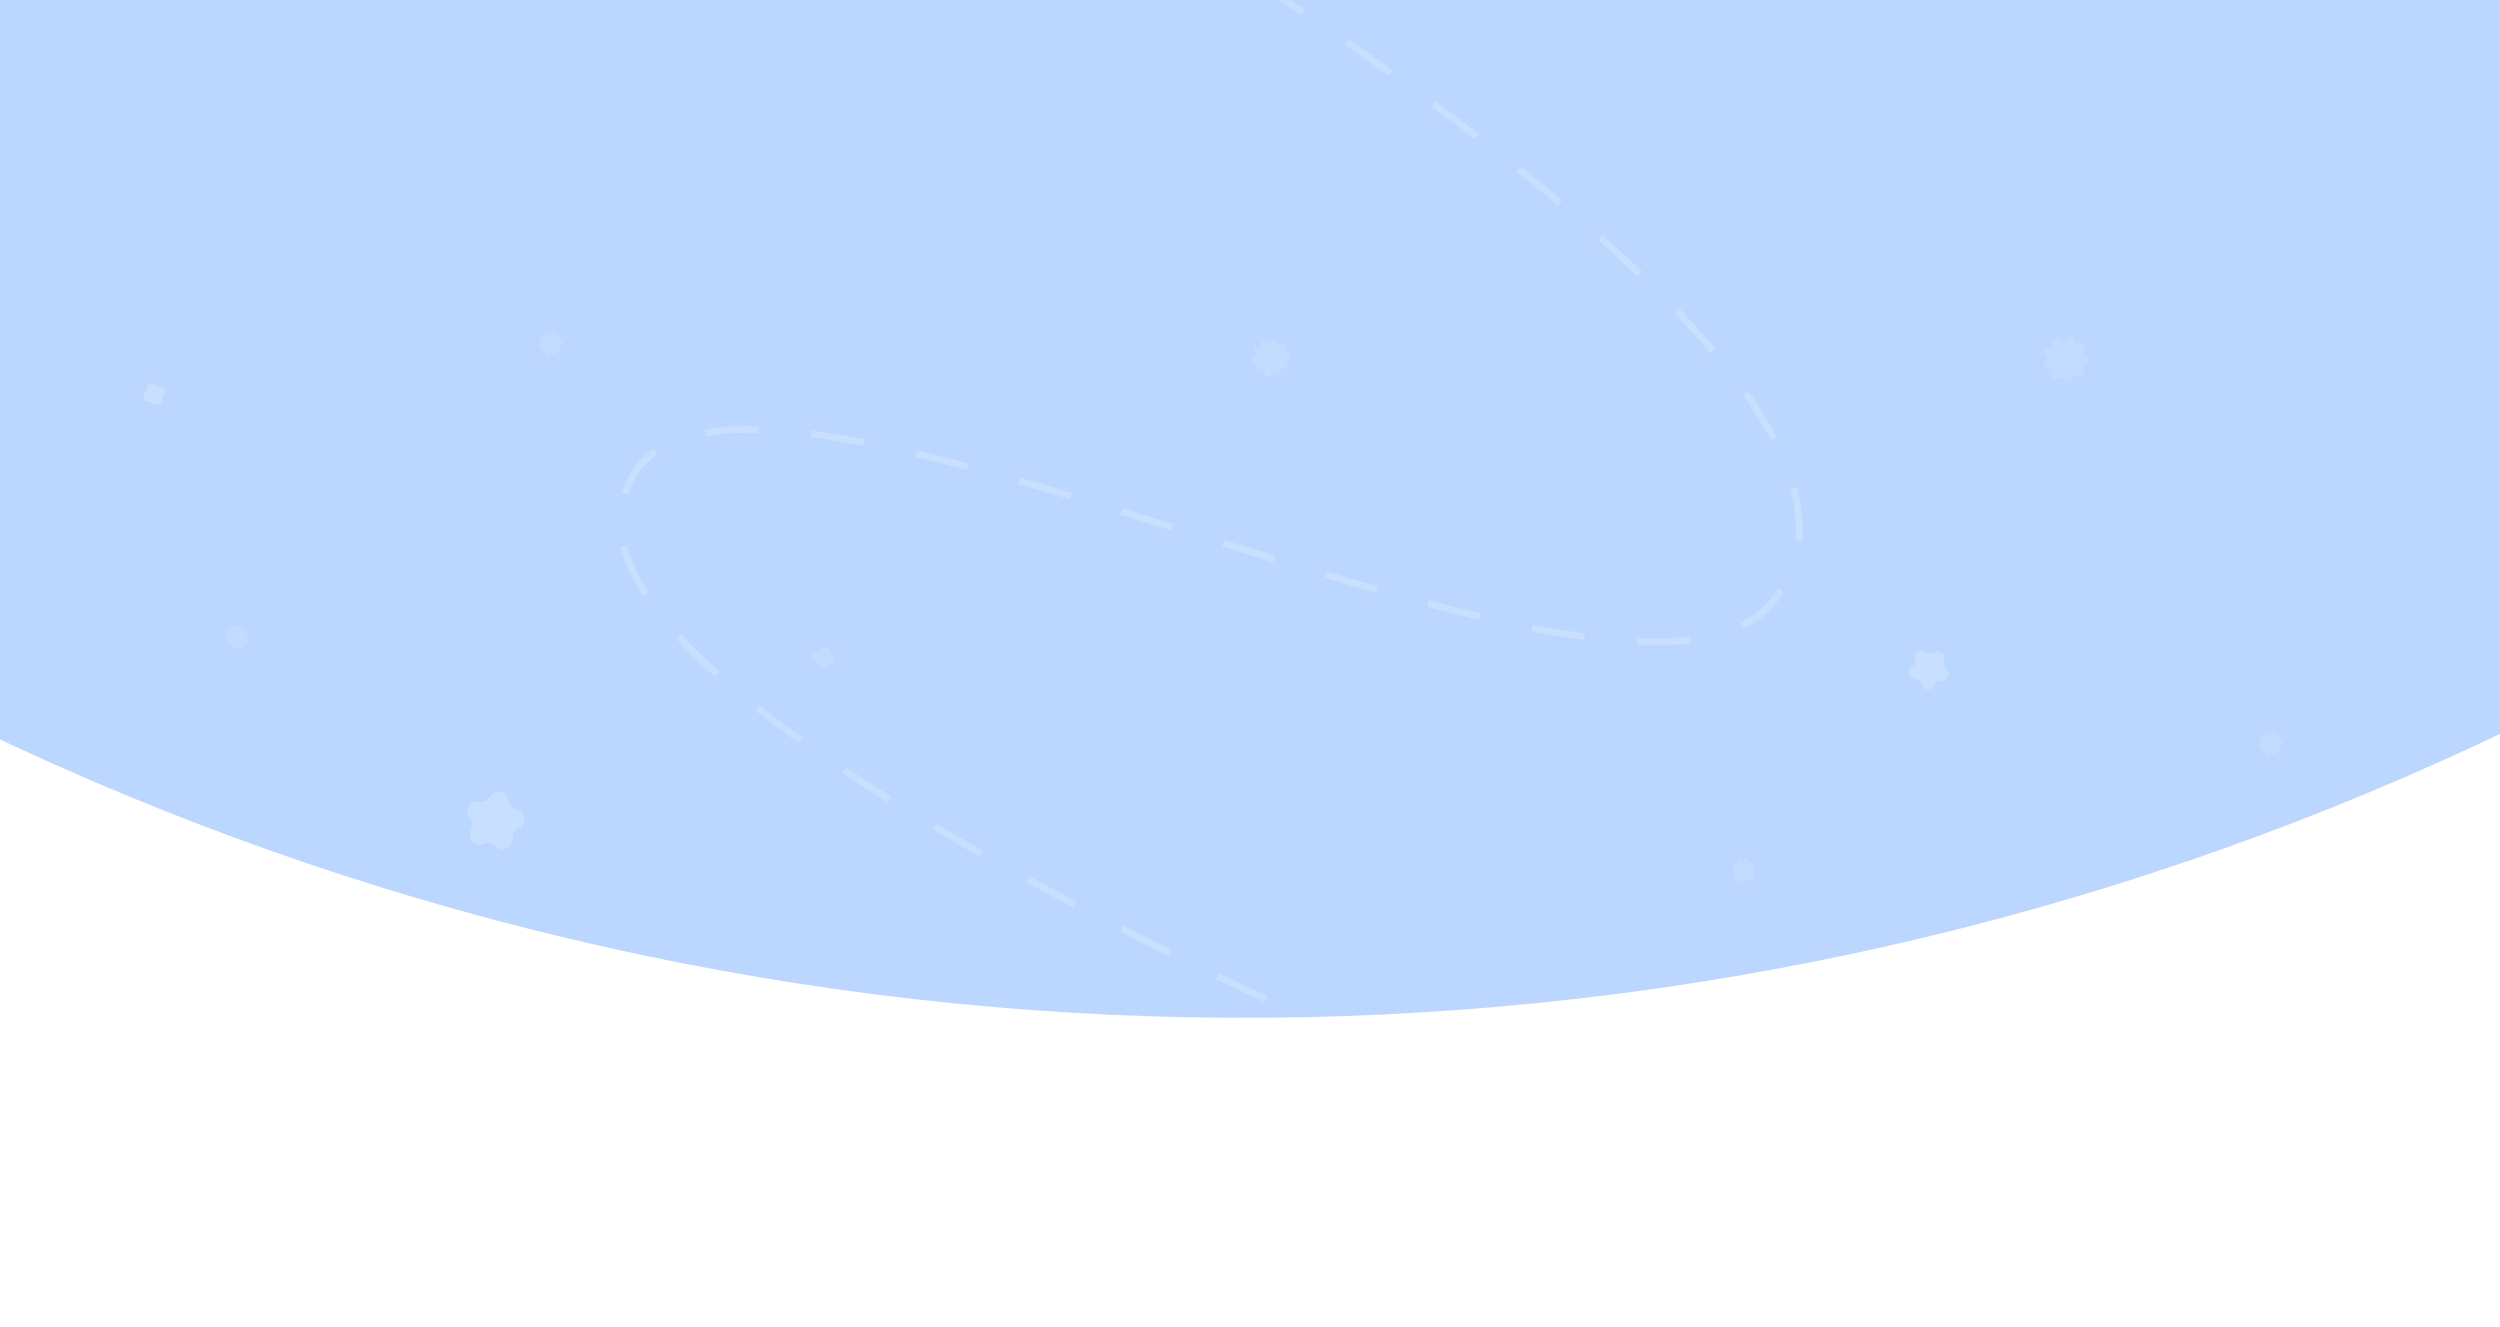 <svg width="375" height="199" viewBox="0 0 375 199" fill="none" xmlns="http://www.w3.org/2000/svg">
<g filter="url(#filter0_i_5277_23940)">
<path d="M-141.912 4.309C-100.437 51.366 -49.337 88.964 7.93 114.558C65.196 140.153 127.293 153.147 190.017 152.661C252.741 152.175 314.629 138.219 371.492 111.74C428.355 85.26 478.866 46.875 519.606 -0.82L218.393 -258.115C214.506 -253.565 209.687 -249.902 204.261 -247.376C198.836 -244.849 192.931 -243.518 186.946 -243.471C180.961 -243.425 175.036 -244.665 169.572 -247.107C164.108 -249.549 159.233 -253.136 155.275 -257.626L-141.912 4.309Z" fill="#BCD7FF"/>
</g>
<g filter="url(#filter1_i_5277_23940)">
<path d="M73.466 119.528C74.172 118.271 76.076 118.652 76.243 120.085C76.318 120.726 76.796 121.246 77.429 121.373C78.843 121.656 79.069 123.584 77.758 124.186C77.171 124.455 76.825 125.071 76.9 125.712C77.067 127.145 75.303 127.955 74.326 126.894C73.888 126.419 73.196 126.28 72.609 126.549C71.298 127.151 69.983 125.724 70.69 124.467C71.006 123.904 70.924 123.202 70.487 122.728C69.509 121.667 70.46 119.975 71.875 120.259C72.507 120.386 73.15 120.091 73.466 119.528Z" fill="white" fill-opacity="0.2"/>
</g>
<g filter="url(#filter2_i_5277_23940)">
<path d="M287.281 98.867C287.042 97.91 288.168 97.206 288.924 97.841C289.262 98.124 289.744 98.158 290.119 97.924C290.955 97.401 291.972 98.254 291.603 99.169C291.438 99.578 291.555 100.047 291.893 100.331C292.649 100.965 292.151 102.196 291.167 102.127C290.727 102.097 290.317 102.353 290.152 102.762C289.782 103.677 288.458 103.584 288.219 102.627C288.112 102.199 287.742 101.888 287.302 101.857C286.317 101.789 285.996 100.501 286.833 99.978C287.207 99.744 287.388 99.296 287.281 98.867Z" fill="white" fill-opacity="0.2"/>
</g>
<g filter="url(#filter3_i_5277_23940)">
<path d="M22.956 60.508C23.456 61.02 24.323 60.633 24.276 59.919C24.262 59.694 24.346 59.475 24.507 59.317C25.019 58.817 24.632 57.95 23.918 57.997C23.694 58.011 23.474 57.927 23.317 57.766C22.816 57.254 21.949 57.641 21.996 58.355C22.011 58.58 21.926 58.799 21.765 58.956C21.253 59.457 21.64 60.324 22.354 60.277C22.579 60.263 22.798 60.347 22.956 60.508Z" fill="white" fill-opacity="0.2"/>
</g>
<g filter="url(#filter4_i_5277_23940)">
<path d="M309.897 50.787C310.145 50.206 311.012 50.384 311.011 51.016C311.01 51.449 311.466 51.73 311.853 51.535C312.416 51.25 312.965 51.943 312.558 52.426C312.279 52.758 312.448 53.267 312.87 53.365C313.485 53.509 313.46 54.393 312.838 54.502C312.411 54.576 312.213 55.075 312.473 55.421C312.852 55.927 312.264 56.588 311.718 56.271C311.343 56.054 310.871 56.309 310.847 56.741C310.812 57.372 309.937 57.5 309.722 56.906C309.575 56.499 309.05 56.391 308.753 56.707C308.321 57.168 307.568 56.704 307.785 56.11C307.934 55.704 307.601 55.283 307.171 55.335C306.544 55.41 306.265 54.571 306.813 54.256C307.189 54.04 307.204 53.504 306.841 53.267C306.313 52.922 306.639 52.099 307.261 52.21C307.687 52.286 308.043 51.885 307.918 51.471C307.735 50.866 308.513 50.446 308.918 50.931C309.196 51.263 309.727 51.185 309.897 50.787Z" fill="white" fill-opacity="0.1"/>
</g>
<g filter="url(#filter5_i_5277_23940)">
<path d="M340.628 109.96C340.741 109.683 341.155 109.768 341.149 110.068C341.145 110.282 341.38 110.416 341.562 110.303C341.817 110.144 342.102 110.457 341.921 110.696C341.791 110.867 341.903 111.113 342.117 111.128C342.416 111.15 342.463 111.57 342.176 111.657C341.97 111.719 341.916 111.984 342.08 112.122C342.309 112.316 342.1 112.683 341.817 112.585C341.614 112.514 341.414 112.697 341.466 112.905C341.538 113.196 341.153 113.37 340.981 113.124C340.859 112.948 340.59 112.978 340.509 113.177C340.396 113.455 339.982 113.369 339.988 113.07C339.992 112.855 339.757 112.721 339.575 112.835C339.321 112.993 339.036 112.681 339.217 112.442C339.346 112.271 339.235 112.024 339.021 112.009C338.722 111.987 338.675 111.567 338.962 111.48C339.167 111.418 339.222 111.153 339.058 111.015C338.828 110.822 339.037 110.454 339.321 110.553C339.523 110.623 339.723 110.441 339.672 110.233C339.6 109.941 339.985 109.767 340.156 110.013C340.279 110.189 340.548 110.159 340.628 109.96Z" fill="white" fill-opacity="0.1"/>
</g>
<g filter="url(#filter6_i_5277_23940)">
<path d="M261.628 128.96C261.741 128.683 262.155 128.768 262.149 129.068C262.145 129.282 262.38 129.416 262.562 129.303C262.817 129.144 263.102 129.457 262.921 129.696C262.791 129.867 262.903 130.113 263.117 130.128C263.416 130.15 263.463 130.57 263.176 130.657C262.97 130.719 262.916 130.984 263.08 131.122C263.309 131.316 263.1 131.683 262.817 131.585C262.614 131.514 262.414 131.697 262.466 131.905C262.538 132.196 262.153 132.37 261.981 132.124C261.859 131.948 261.59 131.978 261.509 132.177C261.396 132.455 260.982 132.369 260.988 132.07C260.992 131.855 260.757 131.721 260.575 131.835C260.321 131.993 260.036 131.681 260.217 131.442C260.346 131.271 260.235 131.024 260.021 131.009C259.722 130.987 259.675 130.567 259.962 130.48C260.167 130.418 260.222 130.153 260.058 130.015C259.828 129.822 260.037 129.454 260.321 129.553C260.523 129.623 260.723 129.441 260.672 129.233C260.6 128.941 260.985 128.767 261.156 129.013C261.279 129.189 261.548 129.159 261.628 128.96Z" fill="white" fill-opacity="0.1"/>
</g>
<g filter="url(#filter7_i_5277_23940)">
<path d="M35.629 93.96C35.741 93.683 36.155 93.768 36.149 94.068C36.145 94.282 36.38 94.416 36.562 94.303C36.817 94.144 37.102 94.457 36.921 94.696C36.791 94.867 36.903 95.113 37.117 95.129C37.416 95.15 37.463 95.57 37.176 95.657C36.97 95.719 36.916 95.984 37.08 96.122C37.309 96.316 37.1 96.683 36.817 96.585C36.614 96.514 36.414 96.697 36.466 96.905C36.538 97.196 36.153 97.37 35.981 97.124C35.859 96.948 35.59 96.978 35.509 97.177C35.396 97.455 34.982 97.37 34.988 97.07C34.992 96.855 34.757 96.722 34.575 96.835C34.321 96.993 34.036 96.681 34.217 96.442C34.346 96.271 34.235 96.024 34.021 96.009C33.722 95.987 33.675 95.567 33.962 95.48C34.167 95.418 34.222 95.153 34.058 95.015C33.828 94.822 34.037 94.454 34.321 94.553C34.523 94.623 34.723 94.441 34.672 94.233C34.6 93.941 34.985 93.767 35.156 94.013C35.279 94.189 35.548 94.159 35.629 93.96Z" fill="white" fill-opacity="0.1"/>
</g>
<g filter="url(#filter8_i_5277_23940)">
<path d="M123.115 97.315C123.48 96.729 124.377 96.913 124.481 97.596C124.514 97.811 124.639 98 124.823 98.115C125.409 98.48 125.224 99.377 124.541 99.481C124.327 99.514 124.137 99.638 124.023 99.823C123.657 100.409 122.761 100.224 122.656 99.541C122.624 99.327 122.499 99.137 122.315 99.022C121.729 98.657 121.914 97.76 122.596 97.656C122.811 97.624 123 97.499 123.115 97.315Z" fill="white" fill-opacity="0.1"/>
</g>
<g filter="url(#filter9_i_5277_23940)">
<path d="M82.629 49.961C82.741 49.683 83.155 49.768 83.149 50.068C83.145 50.282 83.38 50.416 83.562 50.303C83.817 50.144 84.102 50.456 83.921 50.696C83.791 50.867 83.903 51.113 84.117 51.129C84.416 51.15 84.463 51.57 84.176 51.657C83.97 51.719 83.916 51.984 84.08 52.122C84.309 52.316 84.1 52.683 83.817 52.585C83.614 52.514 83.414 52.697 83.466 52.905C83.538 53.196 83.153 53.37 82.981 53.124C82.859 52.948 82.59 52.978 82.509 53.177C82.396 53.455 81.982 53.37 81.988 53.07C81.993 52.855 81.757 52.721 81.575 52.835C81.32 52.993 81.036 52.681 81.217 52.442C81.346 52.271 81.235 52.024 81.021 52.009C80.722 51.987 80.675 51.567 80.962 51.48C81.167 51.418 81.222 51.153 81.058 51.015C80.829 50.822 81.037 50.455 81.321 50.553C81.523 50.623 81.723 50.441 81.672 50.233C81.6 49.941 81.985 49.767 82.156 50.013C82.279 50.189 82.548 50.159 82.629 49.961Z" fill="white" fill-opacity="0.1"/>
</g>
<g filter="url(#filter10_i_5277_23940)">
<path d="M190.767 51.115C190.947 50.674 191.604 50.809 191.595 51.286C191.588 51.627 191.962 51.839 192.251 51.659C192.656 51.408 193.108 51.904 192.821 52.284C192.615 52.556 192.792 52.947 193.132 52.972C193.607 53.006 193.682 53.673 193.226 53.812C192.9 53.91 192.813 54.332 193.073 54.551C193.438 54.858 193.106 55.442 192.656 55.286C192.334 55.174 192.016 55.464 192.098 55.795C192.212 56.257 191.6 56.534 191.328 56.143C191.133 55.864 190.706 55.911 190.577 56.227C190.398 56.669 189.74 56.533 189.75 56.057C189.756 55.716 189.383 55.503 189.093 55.683C188.688 55.935 188.236 55.439 188.524 55.059C188.729 54.787 188.552 54.395 188.212 54.371C187.737 54.337 187.662 53.669 188.118 53.531C188.445 53.432 188.531 53.011 188.271 52.791C187.906 52.484 188.238 51.901 188.689 52.057C189.011 52.169 189.328 51.879 189.247 51.548C189.132 51.085 189.744 50.808 190.016 51.199C190.211 51.479 190.639 51.431 190.767 51.115Z" fill="white" fill-opacity="0.1"/>
</g>
<g filter="url(#filter11_i_5277_23940)">
<path d="M308.234 198.499C308.234 198.499 69.522 113.948 94.94 71.36C112.528 41.891 243.688 117.501 265.898 90.269C303.163 44.577 67.179 -72 67.179 -72" stroke="white" stroke-opacity="0.2" stroke-dasharray="8 8"/>
</g>
<defs>
<filter id="filter0_i_5277_23940" x="-141.912" y="-258.117" width="661.518" height="410.793" filterUnits="userSpaceOnUse" color-interpolation-filters="sRGB">
<feFlood flood-opacity="0" result="BackgroundImageFix"/>
<feBlend mode="normal" in="SourceGraphic" in2="BackgroundImageFix" result="shape"/>
<feColorMatrix in="SourceAlpha" type="matrix" values="0 0 0 0 0 0 0 0 0 0 0 0 0 0 0 0 0 0 127 0" result="hardAlpha"/>
<feOffset/>
<feGaussianBlur stdDeviation="5"/>
<feComposite in2="hardAlpha" operator="arithmetic" k2="-1" k3="1"/>
<feColorMatrix type="matrix" values="0 0 0 0 1 0 0 0 0 1 0 0 0 0 1 0 0 0 0.25 0"/>
<feBlend mode="normal" in2="shape" result="effect1_innerShadow_5277_23940"/>
</filter>
<filter id="filter1_i_5277_23940" x="70.088" y="118.766" width="8.537" height="8.613" filterUnits="userSpaceOnUse" color-interpolation-filters="sRGB">
<feFlood flood-opacity="0" result="BackgroundImageFix"/>
<feBlend mode="normal" in="SourceGraphic" in2="BackgroundImageFix" result="shape"/>
<feColorMatrix in="SourceAlpha" type="matrix" values="0 0 0 0 0 0 0 0 0 0 0 0 0 0 0 0 0 0 127 0" result="hardAlpha"/>
<feOffset/>
<feGaussianBlur stdDeviation="5"/>
<feComposite in2="hardAlpha" operator="arithmetic" k2="-1" k3="1"/>
<feColorMatrix type="matrix" values="0 0 0 0 1 0 0 0 0 1 0 0 0 0 1 0 0 0 0.25 0"/>
<feBlend mode="normal" in2="shape" result="effect1_innerShadow_5277_23940"/>
</filter>
<filter id="filter2_i_5277_23940" x="286.354" y="97.598" width="5.906" height="5.801" filterUnits="userSpaceOnUse" color-interpolation-filters="sRGB">
<feFlood flood-opacity="0" result="BackgroundImageFix"/>
<feBlend mode="normal" in="SourceGraphic" in2="BackgroundImageFix" result="shape"/>
<feColorMatrix in="SourceAlpha" type="matrix" values="0 0 0 0 0 0 0 0 0 0 0 0 0 0 0 0 0 0 127 0" result="hardAlpha"/>
<feOffset/>
<feGaussianBlur stdDeviation="5"/>
<feComposite in2="hardAlpha" operator="arithmetic" k2="-1" k3="1"/>
<feColorMatrix type="matrix" values="0 0 0 0 1 0 0 0 0 1 0 0 0 0 1 0 0 0 0.25 0"/>
<feBlend mode="normal" in2="shape" result="effect1_innerShadow_5277_23940"/>
</filter>
<filter id="filter3_i_5277_23940" x="21.531" y="57.531" width="3.209" height="3.211" filterUnits="userSpaceOnUse" color-interpolation-filters="sRGB">
<feFlood flood-opacity="0" result="BackgroundImageFix"/>
<feBlend mode="normal" in="SourceGraphic" in2="BackgroundImageFix" result="shape"/>
<feColorMatrix in="SourceAlpha" type="matrix" values="0 0 0 0 0 0 0 0 0 0 0 0 0 0 0 0 0 0 127 0" result="hardAlpha"/>
<feOffset/>
<feGaussianBlur stdDeviation="5"/>
<feComposite in2="hardAlpha" operator="arithmetic" k2="-1" k3="1"/>
<feColorMatrix type="matrix" values="0 0 0 0 1 0 0 0 0 1 0 0 0 0 1 0 0 0 0.25 0"/>
<feBlend mode="normal" in2="shape" result="effect1_innerShadow_5277_23940"/>
</filter>
<filter id="filter4_i_5277_23940" x="306.52" y="50.434" width="6.799" height="6.855" filterUnits="userSpaceOnUse" color-interpolation-filters="sRGB">
<feFlood flood-opacity="0" result="BackgroundImageFix"/>
<feBlend mode="normal" in="SourceGraphic" in2="BackgroundImageFix" result="shape"/>
<feColorMatrix in="SourceAlpha" type="matrix" values="0 0 0 0 0 0 0 0 0 0 0 0 0 0 0 0 0 0 127 0" result="hardAlpha"/>
<feOffset/>
<feGaussianBlur stdDeviation="5"/>
<feComposite in2="hardAlpha" operator="arithmetic" k2="-1" k3="1"/>
<feColorMatrix type="matrix" values="0 0 0 0 1 0 0 0 0 1 0 0 0 0 1 0 0 0 0.25 0"/>
<feBlend mode="normal" in2="shape" result="effect1_innerShadow_5277_23940"/>
</filter>
<filter id="filter5_i_5277_23940" x="338.77" y="109.793" width="3.598" height="3.555" filterUnits="userSpaceOnUse" color-interpolation-filters="sRGB">
<feFlood flood-opacity="0" result="BackgroundImageFix"/>
<feBlend mode="normal" in="SourceGraphic" in2="BackgroundImageFix" result="shape"/>
<feColorMatrix in="SourceAlpha" type="matrix" values="0 0 0 0 0 0 0 0 0 0 0 0 0 0 0 0 0 0 127 0" result="hardAlpha"/>
<feOffset/>
<feGaussianBlur stdDeviation="5"/>
<feComposite in2="hardAlpha" operator="arithmetic" k2="-1" k3="1"/>
<feColorMatrix type="matrix" values="0 0 0 0 1 0 0 0 0 1 0 0 0 0 1 0 0 0 0.25 0"/>
<feBlend mode="normal" in2="shape" result="effect1_innerShadow_5277_23940"/>
</filter>
<filter id="filter6_i_5277_23940" x="259.77" y="128.793" width="3.598" height="3.555" filterUnits="userSpaceOnUse" color-interpolation-filters="sRGB">
<feFlood flood-opacity="0" result="BackgroundImageFix"/>
<feBlend mode="normal" in="SourceGraphic" in2="BackgroundImageFix" result="shape"/>
<feColorMatrix in="SourceAlpha" type="matrix" values="0 0 0 0 0 0 0 0 0 0 0 0 0 0 0 0 0 0 127 0" result="hardAlpha"/>
<feOffset/>
<feGaussianBlur stdDeviation="5"/>
<feComposite in2="hardAlpha" operator="arithmetic" k2="-1" k3="1"/>
<feColorMatrix type="matrix" values="0 0 0 0 1 0 0 0 0 1 0 0 0 0 1 0 0 0 0.25 0"/>
<feBlend mode="normal" in2="shape" result="effect1_innerShadow_5277_23940"/>
</filter>
<filter id="filter7_i_5277_23940" x="33.77" y="93.793" width="3.598" height="3.555" filterUnits="userSpaceOnUse" color-interpolation-filters="sRGB">
<feFlood flood-opacity="0" result="BackgroundImageFix"/>
<feBlend mode="normal" in="SourceGraphic" in2="BackgroundImageFix" result="shape"/>
<feColorMatrix in="SourceAlpha" type="matrix" values="0 0 0 0 0 0 0 0 0 0 0 0 0 0 0 0 0 0 127 0" result="hardAlpha"/>
<feOffset/>
<feGaussianBlur stdDeviation="5"/>
<feComposite in2="hardAlpha" operator="arithmetic" k2="-1" k3="1"/>
<feColorMatrix type="matrix" values="0 0 0 0 1 0 0 0 0 1 0 0 0 0 1 0 0 0 0.25 0"/>
<feBlend mode="normal" in2="shape" result="effect1_innerShadow_5277_23940"/>
</filter>
<filter id="filter8_i_5277_23940" x="121.965" y="96.965" width="3.209" height="3.207" filterUnits="userSpaceOnUse" color-interpolation-filters="sRGB">
<feFlood flood-opacity="0" result="BackgroundImageFix"/>
<feBlend mode="normal" in="SourceGraphic" in2="BackgroundImageFix" result="shape"/>
<feColorMatrix in="SourceAlpha" type="matrix" values="0 0 0 0 0 0 0 0 0 0 0 0 0 0 0 0 0 0 127 0" result="hardAlpha"/>
<feOffset/>
<feGaussianBlur stdDeviation="5"/>
<feComposite in2="hardAlpha" operator="arithmetic" k2="-1" k3="1"/>
<feColorMatrix type="matrix" values="0 0 0 0 1 0 0 0 0 1 0 0 0 0 1 0 0 0 0.25 0"/>
<feBlend mode="normal" in2="shape" result="effect1_innerShadow_5277_23940"/>
</filter>
<filter id="filter9_i_5277_23940" x="80.769" y="49.793" width="3.598" height="3.555" filterUnits="userSpaceOnUse" color-interpolation-filters="sRGB">
<feFlood flood-opacity="0" result="BackgroundImageFix"/>
<feBlend mode="normal" in="SourceGraphic" in2="BackgroundImageFix" result="shape"/>
<feColorMatrix in="SourceAlpha" type="matrix" values="0 0 0 0 0 0 0 0 0 0 0 0 0 0 0 0 0 0 127 0" result="hardAlpha"/>
<feOffset/>
<feGaussianBlur stdDeviation="5"/>
<feComposite in2="hardAlpha" operator="arithmetic" k2="-1" k3="1"/>
<feColorMatrix type="matrix" values="0 0 0 0 1 0 0 0 0 1 0 0 0 0 1 0 0 0 0.25 0"/>
<feBlend mode="normal" in2="shape" result="effect1_innerShadow_5277_23940"/>
</filter>
<filter id="filter10_i_5277_23940" x="187.812" y="50.848" width="5.719" height="5.648" filterUnits="userSpaceOnUse" color-interpolation-filters="sRGB">
<feFlood flood-opacity="0" result="BackgroundImageFix"/>
<feBlend mode="normal" in="SourceGraphic" in2="BackgroundImageFix" result="shape"/>
<feColorMatrix in="SourceAlpha" type="matrix" values="0 0 0 0 0 0 0 0 0 0 0 0 0 0 0 0 0 0 127 0" result="hardAlpha"/>
<feOffset/>
<feGaussianBlur stdDeviation="5"/>
<feComposite in2="hardAlpha" operator="arithmetic" k2="-1" k3="1"/>
<feColorMatrix type="matrix" values="0 0 0 0 1 0 0 0 0 1 0 0 0 0 1 0 0 0 0.25 0"/>
<feBlend mode="normal" in2="shape" result="effect1_innerShadow_5277_23940"/>
</filter>
<filter id="filter11_i_5277_23940" x="66.957" y="-72.449" width="241.443" height="271.422" filterUnits="userSpaceOnUse" color-interpolation-filters="sRGB">
<feFlood flood-opacity="0" result="BackgroundImageFix"/>
<feBlend mode="normal" in="SourceGraphic" in2="BackgroundImageFix" result="shape"/>
<feColorMatrix in="SourceAlpha" type="matrix" values="0 0 0 0 0 0 0 0 0 0 0 0 0 0 0 0 0 0 127 0" result="hardAlpha"/>
<feOffset/>
<feGaussianBlur stdDeviation="5"/>
<feComposite in2="hardAlpha" operator="arithmetic" k2="-1" k3="1"/>
<feColorMatrix type="matrix" values="0 0 0 0 1 0 0 0 0 1 0 0 0 0 1 0 0 0 0.25 0"/>
<feBlend mode="normal" in2="shape" result="effect1_innerShadow_5277_23940"/>
</filter>
</defs>
</svg>
